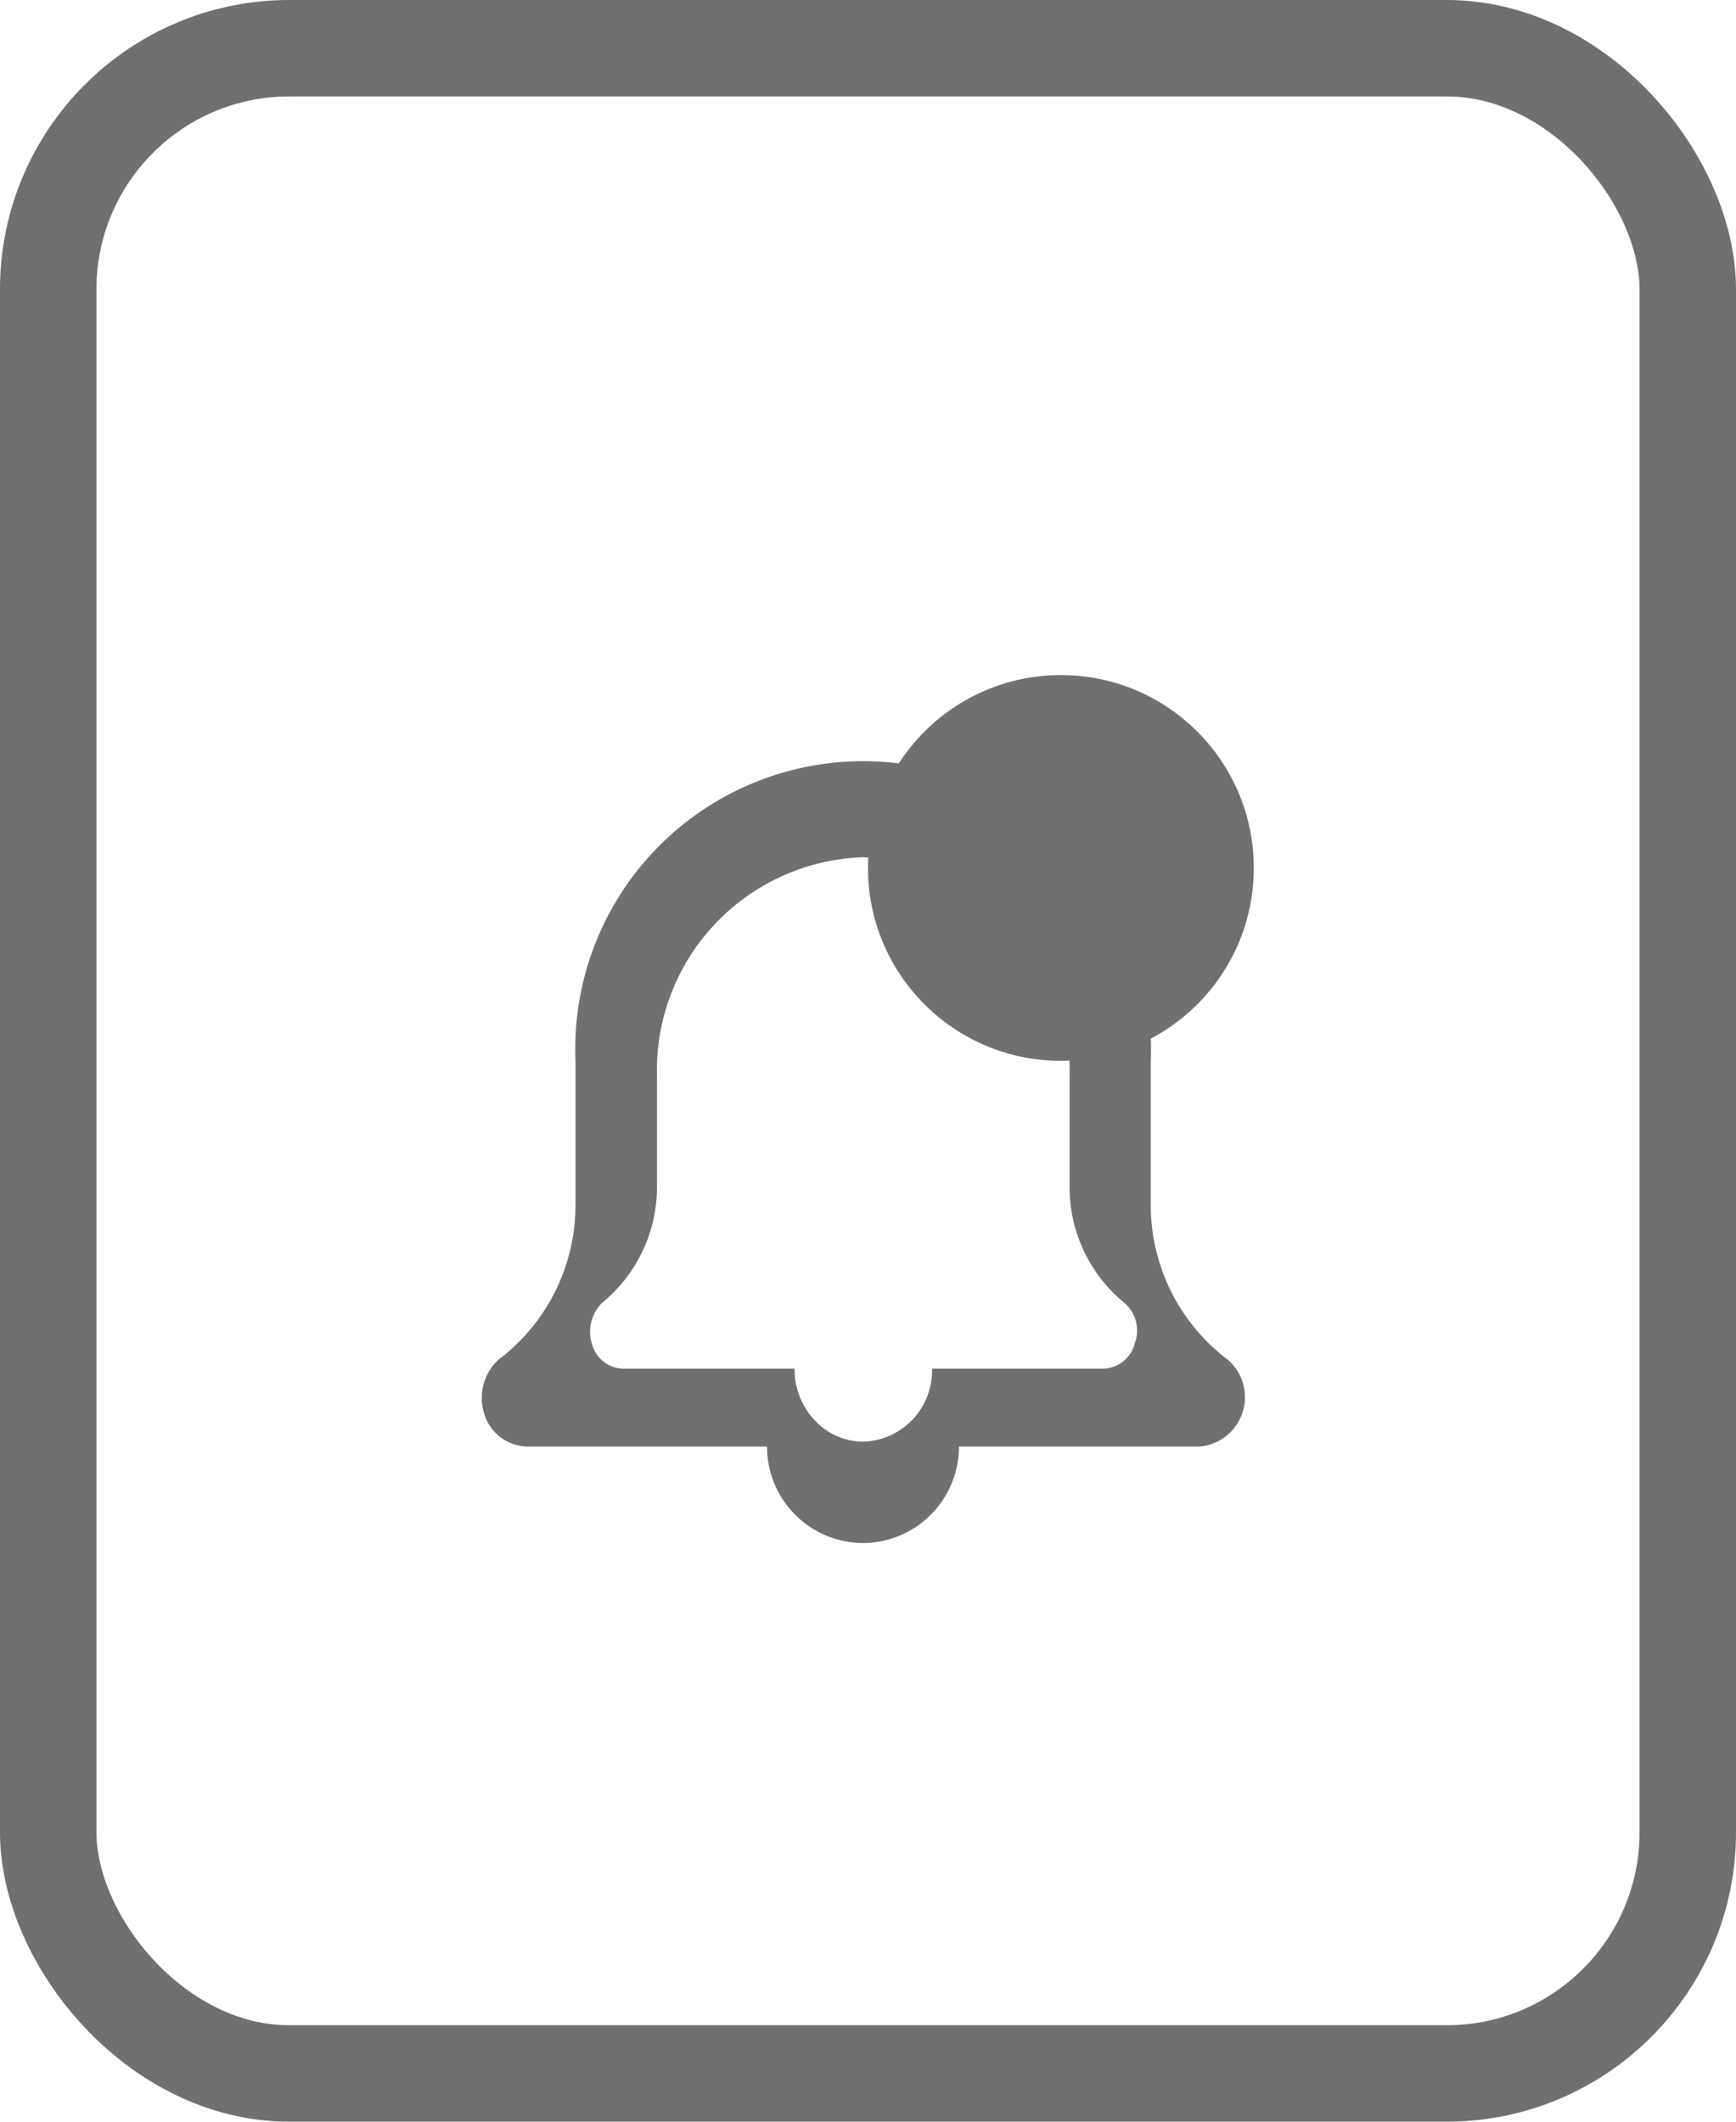 <svg id="Component_86_1" data-name="Component 86 – 1" xmlns="http://www.w3.org/2000/svg" width="18" height="22" viewBox="0 0 18 22">
  <defs>
    <style>
      .cls-1 {
        fill: #707070;
      }

      .cls-2, .cls-4 {
        fill: none;
      }

      .cls-2 {
        stroke: #707070;
      }

      .cls-3 {
        stroke: none;
      }
    </style>
  </defs>
  <g id="Group_605" data-name="Group 605" transform="translate(-12 -230)">
    <path id="Subtraction_1" data-name="Subtraction 1" class="cls-1" d="M3.947,8a1,1,0,0,1-.994-1H.466a.479.479,0,0,1-.448-.35A.54.54,0,0,1,.167,6.1a2.007,2.007,0,0,0,.8-1.6V3A2.985,2.985,0,1,1,6.932,3V4.5a2.007,2.007,0,0,0,.8,1.6.514.514,0,0,1-.3.9H4.943A1,1,0,0,1,3.947,8Zm0-7.111A2.21,2.21,0,0,0,1.812,3.16V4.3a1.551,1.551,0,0,1-.571,1.211.424.424,0,0,0-.106.416.346.346,0,0,0,.32.265H3.238a.772.772,0,0,0,.223.549.688.688,0,0,0,.49.208.737.737,0,0,0,.713-.757H6.446a.348.348,0,0,0,.321-.265.379.379,0,0,0-.107-.416A1.552,1.552,0,0,1,6.09,4.3V3.16A2.21,2.21,0,0,0,3.951.889Z" transform="translate(17 238)"/>
    <circle id="Ellipse_347" data-name="Ellipse 347" class="cls-1" cx="2" cy="2" r="2" transform="translate(21 237)"/>
  </g>
  <g id="Rectangle_2361" data-name="Rectangle 2361" class="cls-2">
    <rect class="cls-3" width="18" height="22" rx="3"/>
    <rect class="cls-4" x="0.5" y="0.5" width="17" height="21" rx="2.5"/>
  </g>
</svg>
